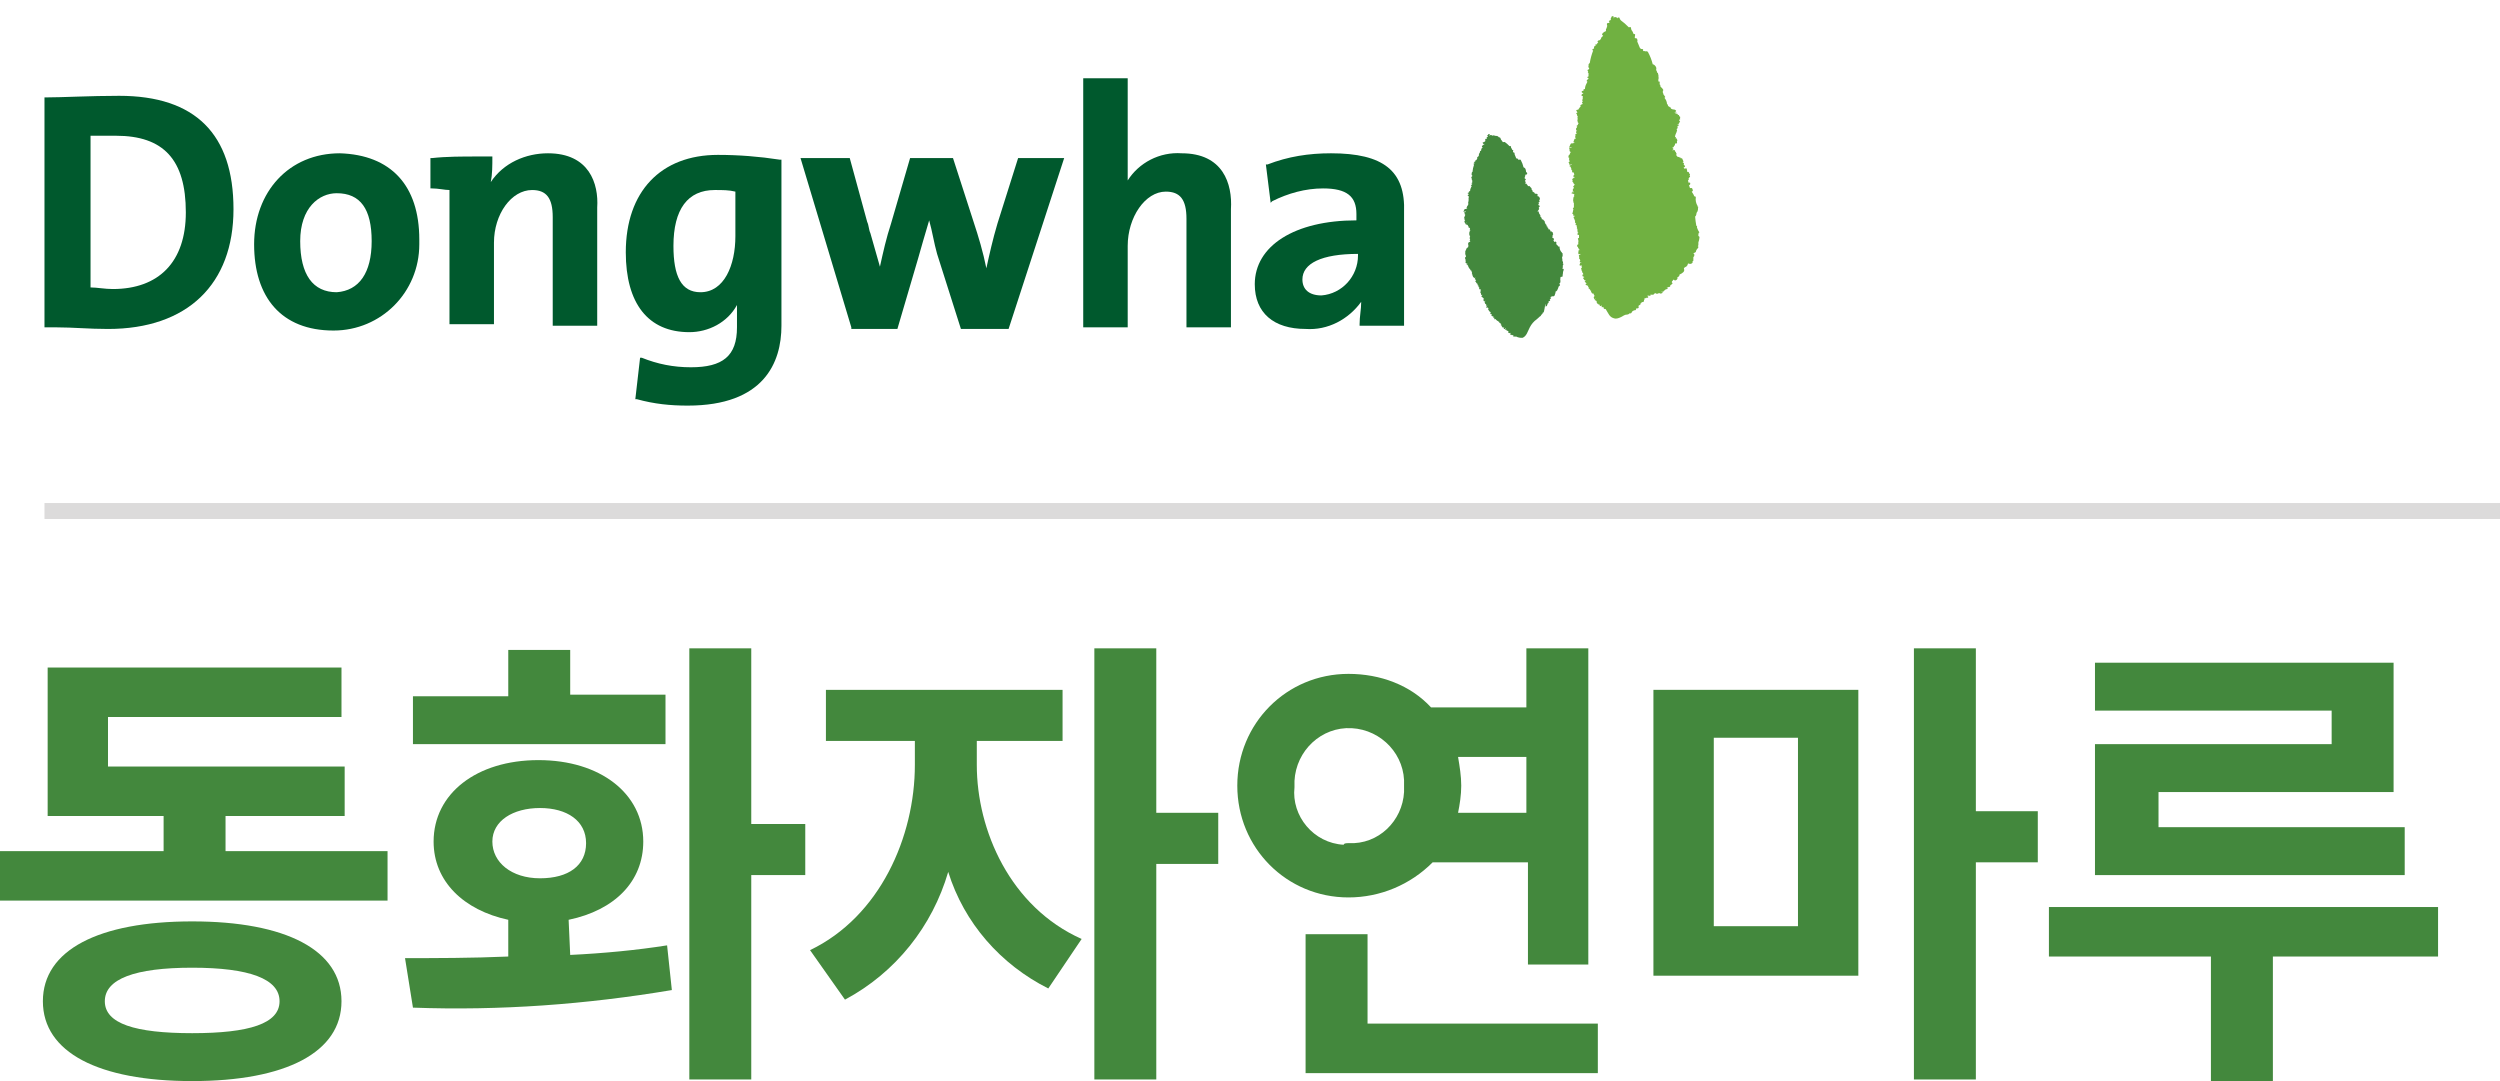 <svg width="111" height="48" viewBox="0 0 111 48" fill="none" xmlns="http://www.w3.org/2000/svg">
<g clip-path="url(#clip0_384_476)">
<path d="M5.289 4.254C4.02 4.254 2.75 4.325 2.045 4.325H1.975V14.535H2.045H2.539C3.244 14.535 3.949 14.606 4.795 14.606C8.321 14.606 10.367 12.62 10.367 9.288C10.367 5.956 8.674 4.254 5.289 4.254ZM4.02 6.027C4.302 6.027 4.725 6.027 5.148 6.027C7.264 6.027 8.251 7.09 8.251 9.43C8.251 11.628 7.052 12.833 5.007 12.833C4.654 12.833 4.302 12.762 4.02 12.762V6.027Z" fill="#00592D"/>
<path d="M15.091 6.806C12.835 6.806 11.283 8.508 11.283 10.848C11.283 13.188 12.482 14.676 14.809 14.676C16.925 14.676 18.617 12.975 18.617 10.848C18.617 10.777 18.617 10.706 18.617 10.635C18.617 8.224 17.348 6.877 15.091 6.806ZM14.95 12.975C13.893 12.975 13.329 12.195 13.329 10.706C13.329 9.217 14.175 8.579 14.95 8.579C16.008 8.579 16.502 9.288 16.502 10.706C16.502 12.124 15.938 12.904 14.95 12.975Z" fill="#00592D"/>
<path d="M31.875 6.877C29.337 6.877 27.785 8.508 27.785 11.202C27.785 13.471 28.773 14.748 30.606 14.748C31.452 14.748 32.299 14.322 32.722 13.542C32.722 13.826 32.722 14.109 32.722 14.393V14.535C32.722 15.811 32.087 16.307 30.677 16.307C29.901 16.307 29.196 16.166 28.491 15.882H28.42L28.208 17.725H28.279C29.055 17.938 29.76 18.009 30.536 18.009C33.921 18.009 34.696 16.095 34.696 14.464V7.09H34.626C33.709 6.948 32.792 6.877 31.875 6.877ZM31.1 12.975C30.253 12.975 29.901 12.266 29.901 10.919C29.901 9.288 30.536 8.437 31.734 8.437C32.087 8.437 32.369 8.437 32.651 8.508V10.493C32.651 11.77 32.158 12.975 31.1 12.975Z" fill="#00592D"/>
<path d="M44.287 9.926C44.076 10.635 43.935 11.273 43.794 11.912C43.653 11.202 43.441 10.493 43.229 9.855L42.313 7.019H40.408L39.562 9.926C39.351 10.564 39.21 11.202 39.069 11.841C38.928 11.344 38.786 10.848 38.645 10.352C38.575 10.21 38.575 9.997 38.504 9.855L37.729 7.019H35.543L37.799 14.535V14.606H39.844L40.761 11.486C40.902 10.99 41.043 10.493 41.255 9.784C41.396 10.281 41.466 10.777 41.607 11.273L42.665 14.606H44.781L47.249 7.019H45.204L44.287 9.926Z" fill="#00592D"/>
<path d="M52.468 6.806C51.48 6.736 50.563 7.232 50.07 8.012C50.07 7.586 50.07 7.161 50.07 6.736V3.474H48.095V14.535H50.07V10.919C50.07 9.643 50.846 8.508 51.762 8.508C52.397 8.508 52.679 8.863 52.679 9.713V14.535H54.654V9.288C54.724 8.154 54.301 6.806 52.468 6.806Z" fill="#00592D"/>
<path d="M59.097 6.806C58.109 6.806 57.193 6.948 56.276 7.303H56.205L56.417 9.004L56.487 8.933C57.193 8.579 57.968 8.366 58.744 8.366C59.802 8.366 60.225 8.721 60.225 9.501V9.784C57.475 9.784 55.712 10.919 55.712 12.62C55.712 13.896 56.558 14.605 57.968 14.605C58.956 14.676 59.872 14.18 60.437 13.4C60.437 13.755 60.366 14.038 60.366 14.393V14.464H62.34V9.43C62.411 7.586 61.424 6.806 59.097 6.806ZM58.673 13.117C58.109 13.117 57.827 12.833 57.827 12.408C57.827 11.699 58.673 11.273 60.295 11.273V11.344C60.295 12.266 59.59 13.046 58.673 13.117Z" fill="#00592D"/>
<path d="M24.33 6.806C23.342 6.806 22.355 7.232 21.791 8.083C21.861 7.728 21.861 7.374 21.861 6.948H21.227C20.522 6.948 19.816 6.948 19.182 7.019H19.111V8.366H19.182C19.464 8.366 19.746 8.437 19.957 8.437V14.393H21.932V10.777C21.932 9.501 22.708 8.437 23.625 8.437C24.259 8.437 24.541 8.792 24.541 9.642V14.464H26.516V9.217C26.586 8.154 26.163 6.806 24.33 6.806Z" fill="#00592D"/>
<path d="M111 22.334H1.975V23.043H111V22.334Z" fill="#DCDBDB"/>
<path d="M17.207 37.79V39.988H0V37.79H7.264V36.23H2.116V29.637H15.162V31.835H4.795V34.033H15.303V36.23H10.014V37.79H17.207ZM15.162 44.455C15.162 46.724 12.694 48 8.533 48C4.372 48 1.904 46.724 1.904 44.455C1.904 42.186 4.372 40.91 8.533 40.91C12.694 40.91 15.162 42.186 15.162 44.455ZM12.412 44.455C12.412 43.462 11.072 42.966 8.533 42.966C5.994 42.966 4.654 43.462 4.654 44.455C4.654 45.448 5.994 45.873 8.533 45.873C11.072 45.873 12.412 45.448 12.412 44.455Z" fill="#43883D"/>
<path d="M25.317 42.399C26.798 42.328 28.279 42.186 29.619 41.974L29.83 43.959C26.022 44.597 22.214 44.88 18.335 44.739L17.983 42.541C19.323 42.541 20.945 42.541 22.567 42.47V40.839C20.592 40.414 19.252 39.137 19.252 37.365C19.252 35.238 21.156 33.749 23.907 33.749C26.657 33.749 28.561 35.238 28.561 37.365C28.561 39.137 27.292 40.414 25.247 40.839L25.317 42.399ZM29.548 33.04H18.335V30.913H22.567V28.857H25.317V30.842H29.548V33.04ZM23.977 38.996C25.247 38.996 26.022 38.428 26.022 37.436C26.022 36.443 25.176 35.876 23.977 35.876C22.778 35.876 21.861 36.443 21.861 37.365C21.861 38.287 22.708 38.996 23.977 38.996ZM35.754 38.854H33.356V47.929H30.606V28.786H33.356V36.585H35.754V38.854Z" fill="#43883D"/>
<path d="M43.37 33.962C43.37 36.869 44.851 40.272 48.025 41.69L46.544 43.888C44.428 42.824 42.806 40.981 42.101 38.712C41.396 41.123 39.774 43.179 37.517 44.384L35.966 42.186C39.069 40.697 40.62 37.152 40.62 33.962V32.898H36.671V30.629H47.178V32.898H43.37V33.962ZM54.09 38.358H51.339V47.929H48.589V28.786H51.339V36.089H54.09V38.358Z" fill="#43883D"/>
<path d="M63.61 38.287C62.623 39.279 61.283 39.846 59.872 39.846C57.122 39.846 54.936 37.648 54.936 34.883C54.936 32.118 57.122 29.92 59.872 29.92C61.283 29.92 62.623 30.417 63.539 31.409H67.771V28.786H70.521V42.824H67.841V38.287H63.61ZM59.872 37.436C61.212 37.507 62.27 36.443 62.34 35.167C62.34 35.096 62.34 34.954 62.34 34.883C62.411 33.536 61.353 32.402 60.013 32.331C58.673 32.26 57.545 33.324 57.475 34.671C57.475 34.742 57.475 34.812 57.475 34.954C57.334 36.23 58.321 37.436 59.661 37.507C59.661 37.436 59.802 37.436 59.872 37.436ZM70.944 45.448V47.646H57.968V41.477H60.719V45.448H70.944ZM64.738 33.607C64.809 34.033 64.879 34.458 64.879 34.883C64.879 35.309 64.809 35.734 64.738 36.089H67.771V33.607H64.738Z" fill="#43883D"/>
<path d="M73.412 30.629H82.51V43.321H73.412V30.629ZM76.092 41.123H79.83V32.756H76.092V41.123ZM90.478 38.287H87.728V47.929H84.978V28.786H87.728V36.018H90.478V38.287Z" fill="#43883D"/>
<path d="M108.25 42.47H100.916V48H98.165V42.47H90.972V40.272H108.25V42.47ZM103.525 31.551H93.017V29.424H106.275V35.167H95.838V36.727H106.769V38.854H93.017V33.04H103.525V31.551Z" fill="#43883D"/>
<path d="M65.189 10.877V10.886C65.19 10.889 65.192 10.892 65.194 10.895C65.196 10.898 65.199 10.9 65.203 10.901C65.196 10.911 65.191 10.921 65.189 10.932C65.188 10.942 65.188 10.952 65.189 10.962H65.198C65.169 10.98 65.141 11 65.115 11.023C65.117 11.029 65.117 11.035 65.115 11.04C65.105 11.079 65.075 11.097 65.072 11.134V11.142C65.057 11.159 65.046 11.179 65.055 11.193C65.063 11.208 65.055 11.208 65.046 11.213C65.038 11.219 65.059 11.227 65.075 11.222C65.076 11.223 65.076 11.225 65.076 11.226C65.076 11.227 65.076 11.229 65.075 11.23C65.059 11.239 65.045 11.253 65.055 11.263C65.055 11.276 65.058 11.289 65.064 11.301C65.064 11.314 65.068 11.326 65.076 11.335C65.078 11.344 65.081 11.351 65.086 11.358C65.084 11.361 65.083 11.365 65.083 11.369C65.083 11.373 65.084 11.377 65.086 11.381V11.395C65.088 11.401 65.088 11.407 65.086 11.413C65.082 11.412 65.078 11.412 65.074 11.413C65.055 11.422 65.049 11.425 65.045 11.446C65.044 11.448 65.044 11.45 65.044 11.453C65.045 11.455 65.045 11.457 65.046 11.459C65.047 11.461 65.049 11.463 65.05 11.464C65.052 11.465 65.054 11.466 65.056 11.467V11.477C65.052 11.486 65.048 11.496 65.045 11.505H65.066L65.074 11.515C65.074 11.515 65.074 11.528 65.074 11.531C65.064 11.531 65.061 11.544 65.064 11.549C65.07 11.562 65.076 11.576 65.081 11.589C65.083 11.592 65.087 11.593 65.09 11.593C65.094 11.593 65.097 11.592 65.1 11.589C65.089 11.593 65.081 11.601 65.075 11.612C65.06 11.622 65.053 11.636 65.063 11.647C65.072 11.659 65.086 11.663 65.085 11.678C65.083 11.694 65.129 11.703 65.144 11.678C65.145 11.685 65.147 11.691 65.15 11.697C65.126 11.697 65.088 11.745 65.131 11.741C65.141 11.741 65.146 11.751 65.149 11.758H65.162L65.157 11.772C65.157 11.785 65.171 11.789 65.182 11.785C65.183 11.79 65.183 11.794 65.182 11.799V11.808C65.182 11.808 65.182 11.82 65.182 11.825C65.182 11.829 65.198 11.825 65.201 11.846C65.203 11.85 65.206 11.852 65.209 11.854C65.213 11.856 65.217 11.857 65.22 11.856C65.211 11.856 65.203 11.871 65.207 11.874C65.216 11.882 65.223 11.892 65.226 11.904L65.278 11.962C65.277 11.964 65.277 11.965 65.277 11.967C65.277 11.969 65.277 11.97 65.278 11.972C65.278 11.972 65.278 11.981 65.29 11.981C65.288 11.984 65.287 11.988 65.287 11.991C65.287 11.995 65.288 11.999 65.29 12.002C65.29 12.013 65.308 12.013 65.319 12.002C65.331 12.044 65.347 12.086 65.364 12.127C65.359 12.13 65.355 12.135 65.353 12.141C65.351 12.147 65.35 12.153 65.352 12.159V12.174C65.356 12.181 65.362 12.186 65.37 12.189C65.373 12.191 65.376 12.191 65.379 12.191C65.382 12.191 65.385 12.191 65.388 12.189C65.382 12.194 65.378 12.201 65.376 12.209C65.378 12.229 65.382 12.248 65.39 12.266H65.408C65.408 12.266 65.39 12.303 65.408 12.31H65.444C65.441 12.318 65.441 12.326 65.444 12.334C65.444 12.348 65.464 12.348 65.479 12.334L65.496 12.325L65.509 12.341C65.489 12.354 65.464 12.381 65.479 12.379H65.489C65.486 12.383 65.484 12.387 65.484 12.392C65.484 12.397 65.486 12.401 65.489 12.405C65.503 12.405 65.513 12.419 65.526 12.423C65.525 12.427 65.525 12.431 65.526 12.434C65.527 12.438 65.529 12.441 65.533 12.444C65.536 12.446 65.54 12.446 65.544 12.446C65.529 12.455 65.516 12.465 65.504 12.477V12.494C65.504 12.494 65.504 12.507 65.516 12.51C65.529 12.512 65.534 12.525 65.544 12.532C65.548 12.534 65.553 12.534 65.557 12.532C65.557 12.532 65.545 12.544 65.542 12.549C65.541 12.551 65.54 12.553 65.539 12.555C65.538 12.557 65.537 12.559 65.537 12.562C65.537 12.564 65.538 12.566 65.539 12.568C65.54 12.57 65.541 12.572 65.542 12.573C65.544 12.575 65.547 12.575 65.549 12.575C65.552 12.575 65.554 12.575 65.556 12.573C65.565 12.572 65.574 12.572 65.583 12.573H65.596C65.596 12.573 65.578 12.595 65.588 12.602C65.596 12.609 65.603 12.619 65.607 12.63C65.611 12.641 65.612 12.653 65.611 12.664C65.611 12.68 65.635 12.676 65.655 12.664C65.638 12.673 65.63 12.688 65.637 12.703C65.648 12.719 65.656 12.737 65.662 12.757C65.662 12.774 65.686 12.775 65.703 12.768C65.685 12.776 65.668 12.79 65.672 12.802L65.685 12.842C65.685 12.853 65.711 12.842 65.727 12.832C65.729 12.842 65.733 12.853 65.74 12.861C65.736 12.886 65.74 12.912 65.749 12.935C65.73 12.945 65.713 12.961 65.722 12.971C65.749 13.005 65.764 13.048 65.763 13.093C65.763 13.101 65.763 13.101 65.783 13.093H65.819C65.818 13.094 65.818 13.096 65.818 13.098C65.818 13.099 65.818 13.101 65.819 13.103C65.813 13.104 65.807 13.106 65.802 13.11C65.797 13.114 65.793 13.118 65.79 13.124C65.788 13.137 65.785 13.15 65.781 13.162C65.772 13.188 65.794 13.193 65.816 13.188C65.819 13.203 65.827 13.216 65.84 13.225H65.849C65.859 13.225 65.857 13.235 65.863 13.24C65.868 13.246 65.886 13.24 65.9 13.24C65.9 13.24 65.857 13.264 65.863 13.278C65.879 13.279 65.895 13.275 65.909 13.267C65.909 13.267 65.924 13.256 65.909 13.267C65.894 13.27 65.879 13.278 65.867 13.29V13.3C65.867 13.31 65.867 13.317 65.867 13.317C65.865 13.335 65.87 13.354 65.881 13.369C65.893 13.385 65.931 13.369 65.942 13.349C65.942 13.354 65.942 13.359 65.944 13.363C65.946 13.367 65.948 13.371 65.952 13.373C65.929 13.373 65.904 13.403 65.912 13.412C65.922 13.423 65.93 13.435 65.936 13.45C65.941 13.464 65.943 13.479 65.942 13.494C65.942 13.503 65.952 13.504 65.964 13.494C65.974 13.505 65.983 13.517 65.99 13.53H65.999C65.995 13.532 65.992 13.536 65.99 13.54C65.989 13.543 65.988 13.548 65.987 13.552C65.97 13.588 66.016 13.585 66.037 13.566C66.057 13.548 66.037 13.566 66.037 13.575C66.015 13.585 65.989 13.607 66.001 13.616C66.013 13.624 66.001 13.616 66.011 13.616C66.02 13.616 65.996 13.632 65.997 13.64V13.661C65.997 13.687 66.05 13.661 66.06 13.646C66.065 13.653 66.068 13.662 66.071 13.67C66.071 13.684 66.085 13.701 66.093 13.717C66.086 13.721 66.08 13.727 66.076 13.735C66.073 13.743 66.072 13.752 66.074 13.761C66.074 13.776 66.097 13.775 66.112 13.761C66.101 13.772 66.097 13.783 66.105 13.79C66.122 13.804 66.135 13.822 66.144 13.843H66.167C66.174 13.857 66.182 13.87 66.192 13.883C66.172 13.893 66.157 13.907 66.164 13.911C66.174 13.922 66.184 13.935 66.192 13.948C66.201 13.961 66.213 13.948 66.227 13.948L66.241 13.969C66.218 13.981 66.201 14.009 66.225 14.015C66.24 14.019 66.254 14.029 66.263 14.043C66.268 14.047 66.275 14.049 66.281 14.049C66.288 14.049 66.294 14.047 66.3 14.043L66.312 14.059C66.294 14.07 66.281 14.091 66.303 14.097C66.327 14.104 66.351 14.112 66.374 14.122C66.368 14.123 66.363 14.124 66.358 14.127C66.353 14.129 66.348 14.133 66.345 14.138C66.337 14.148 66.331 14.169 66.345 14.172H66.42C66.424 14.182 66.427 14.193 66.43 14.203C66.43 14.216 66.446 14.22 66.459 14.217C66.471 14.215 66.47 14.217 66.47 14.217C66.47 14.217 66.452 14.236 66.463 14.239C66.478 14.239 66.492 14.244 66.504 14.252C66.517 14.259 66.528 14.27 66.535 14.283H66.57C66.559 14.29 66.552 14.301 66.559 14.305L66.596 14.347C66.604 14.356 66.629 14.347 66.646 14.337C66.643 14.337 66.639 14.339 66.636 14.341C66.633 14.343 66.63 14.346 66.628 14.349C66.626 14.353 66.625 14.357 66.625 14.36C66.624 14.364 66.625 14.368 66.626 14.372C66.627 14.376 66.63 14.38 66.634 14.382C66.634 14.382 66.626 14.396 66.634 14.399C66.644 14.403 66.653 14.409 66.66 14.416C66.66 14.416 66.653 14.427 66.66 14.434C66.645 14.434 66.631 14.454 66.637 14.463C66.642 14.471 66.686 14.442 66.694 14.451C66.677 14.46 66.666 14.471 66.675 14.48C66.685 14.489 66.692 14.501 66.696 14.514C66.696 14.524 66.713 14.524 66.729 14.514C66.711 14.524 66.697 14.535 66.704 14.537C66.715 14.542 66.727 14.546 66.74 14.548C66.754 14.546 66.769 14.542 66.782 14.535H66.79C66.79 14.537 66.789 14.538 66.789 14.54C66.789 14.542 66.79 14.543 66.79 14.545C66.772 14.555 66.759 14.569 66.764 14.573C66.771 14.584 66.776 14.596 66.778 14.609C66.789 14.623 66.852 14.593 66.844 14.579H66.868L66.86 14.596C66.846 14.606 66.835 14.616 66.844 14.622C66.852 14.627 66.844 14.622 66.835 14.622C66.827 14.622 66.819 14.643 66.835 14.647C66.852 14.647 66.868 14.642 66.882 14.632C66.892 14.632 66.866 14.673 66.882 14.671H66.915C66.915 14.685 66.924 14.698 66.949 14.694C66.962 14.699 66.973 14.707 66.983 14.715C66.967 14.731 66.953 14.752 66.962 14.759C66.978 14.769 66.994 14.781 67.009 14.793C67.017 14.794 67.025 14.792 67.031 14.789C67.038 14.786 67.044 14.781 67.049 14.775L67.075 14.798C67.05 14.819 67.033 14.859 67.075 14.86C67.097 14.862 67.118 14.87 67.135 14.884C67.15 14.886 67.165 14.881 67.177 14.871L67.198 14.886C67.179 14.907 67.168 14.937 67.198 14.938C67.231 14.939 67.263 14.943 67.294 14.949L67.304 14.937C67.397 14.986 67.501 15.007 67.605 14.998C67.786 14.92 67.827 14.714 67.924 14.532C67.998 14.389 68.103 14.266 68.233 14.175C68.301 14.125 68.37 14.044 68.378 14.043C68.394 14.041 68.41 14.033 68.42 14.02C68.42 14.02 68.44 14 68.42 14.003C68.416 13.999 68.411 13.996 68.405 13.993C68.437 13.982 68.464 13.96 68.483 13.931C68.483 13.931 68.49 13.912 68.496 13.901C68.501 13.89 68.508 13.881 68.496 13.878C68.483 13.876 68.496 13.878 68.503 13.878C68.51 13.881 68.517 13.881 68.525 13.878C68.561 13.878 68.601 13.535 68.616 13.503C68.618 13.503 68.619 13.504 68.621 13.504C68.623 13.504 68.624 13.503 68.626 13.503C68.643 13.494 68.658 13.482 68.671 13.467C68.694 13.432 68.645 13.434 68.624 13.456V13.616L68.637 13.607L68.653 13.599C68.675 13.599 68.7 13.565 68.689 13.551C68.704 13.527 68.714 13.5 68.718 13.471C68.737 13.471 68.771 13.442 68.763 13.423C68.755 13.405 68.741 13.409 68.727 13.413C68.733 13.408 68.74 13.404 68.748 13.4C68.763 13.392 68.776 13.381 68.786 13.368C68.809 13.368 68.833 13.342 68.825 13.325C68.823 13.32 68.823 13.315 68.825 13.31C68.825 13.297 68.807 13.296 68.794 13.298L68.809 13.29C68.819 13.29 68.892 13.23 68.866 13.219C68.85 13.215 68.836 13.204 68.827 13.189H68.833C68.847 13.188 68.862 13.183 68.875 13.176C68.89 13.171 68.903 13.161 68.911 13.146L68.93 13.158C68.979 13.182 69.079 13.091 69.03 13.06C69.044 13.05 69.056 13.036 69.064 13.02C69.067 13.004 69.067 12.988 69.064 12.972C69.064 12.972 69.064 12.959 69.056 12.958C69.082 12.947 69.106 12.929 69.124 12.907C69.131 12.901 69.137 12.894 69.141 12.886C69.169 12.831 69.191 12.774 69.208 12.715C69.244 12.7 69.272 12.667 69.261 12.639C69.259 12.633 69.256 12.627 69.252 12.622C69.248 12.617 69.243 12.613 69.237 12.61V12.595C69.249 12.572 69.264 12.552 69.282 12.534C69.285 12.482 69.282 12.43 69.274 12.379C69.283 12.366 69.29 12.355 69.286 12.345C69.283 12.33 69.283 12.315 69.286 12.3C69.3 12.298 69.313 12.295 69.326 12.291C69.36 12.291 69.372 12.291 69.383 12.257C69.394 12.223 69.383 12.219 69.37 12.215C69.385 12.2 69.394 12.186 69.39 12.175L69.401 12.056C69.408 12.049 69.413 12.041 69.416 12.033C69.419 12.024 69.42 12.014 69.419 12.005C69.419 11.996 69.433 11.964 69.43 11.952C69.424 11.944 69.416 11.938 69.407 11.934C69.398 11.931 69.388 11.93 69.378 11.932C69.356 11.932 69.378 11.912 69.378 11.901C69.378 11.89 69.393 11.879 69.39 11.87C69.386 11.864 69.383 11.856 69.383 11.848C69.383 11.84 69.386 11.832 69.39 11.826C69.407 11.806 69.39 11.795 69.375 11.799C69.389 11.79 69.399 11.778 69.406 11.763C69.413 11.748 69.415 11.732 69.412 11.715C69.41 11.71 69.406 11.705 69.401 11.702C69.395 11.699 69.389 11.698 69.383 11.7C69.39 11.693 69.394 11.684 69.397 11.675C69.4 11.666 69.401 11.657 69.4 11.647C69.4 11.63 69.386 11.616 69.381 11.601C69.38 11.598 69.379 11.595 69.377 11.592C69.375 11.59 69.372 11.588 69.37 11.586C69.373 11.535 69.367 11.484 69.353 11.434C69.358 11.43 69.361 11.424 69.363 11.418V11.403C69.368 11.397 69.373 11.391 69.376 11.383C69.386 11.345 69.386 11.304 69.376 11.266C69.375 11.265 69.374 11.265 69.372 11.265C69.371 11.265 69.37 11.265 69.368 11.266L69.378 11.253C69.392 11.236 69.371 11.233 69.357 11.236C69.357 11.229 69.354 11.221 69.349 11.216C69.316 11.184 69.289 11.145 69.271 11.102C69.252 11.059 69.243 11.012 69.244 10.965C69.244 10.942 69.218 10.938 69.192 10.948C69.171 10.912 69.144 10.881 69.112 10.854L69.085 10.829C69.104 10.813 69.118 10.796 69.112 10.782C69.105 10.765 69.094 10.749 69.082 10.735C69.071 10.721 69.04 10.727 69.013 10.744L68.97 10.664C68.977 10.659 68.984 10.653 68.989 10.645C68.994 10.637 68.997 10.628 68.999 10.619H69.005L68.994 10.61V10.591C68.994 10.591 68.982 10.581 68.97 10.582C68.954 10.568 68.938 10.555 68.92 10.544C68.922 10.539 68.922 10.534 68.92 10.53V10.521C68.948 10.503 68.941 10.471 68.92 10.471C68.928 10.468 68.935 10.463 68.94 10.456C68.94 10.442 68.948 10.43 68.949 10.418C68.952 10.416 68.955 10.414 68.957 10.412C68.96 10.409 68.961 10.405 68.962 10.402V10.383H68.942C68.942 10.383 68.951 10.375 68.951 10.372V10.345V10.33L68.937 10.314C68.934 10.313 68.931 10.312 68.928 10.312C68.925 10.312 68.922 10.313 68.919 10.314C68.914 10.306 68.909 10.298 68.905 10.29C68.905 10.269 68.874 10.271 68.856 10.29C68.841 10.256 68.829 10.225 68.816 10.195C68.804 10.165 68.794 10.195 68.774 10.195L68.746 10.159H68.74C68.74 10.159 68.76 10.12 68.731 10.111L68.697 10.097C68.708 10.087 68.712 10.079 68.708 10.067C68.701 10.057 68.692 10.048 68.681 10.042H68.657C68.648 10.042 68.657 10.042 68.657 10.033C68.657 10.025 68.681 10.01 68.671 9.999C68.665 9.987 68.658 9.976 68.649 9.966V9.951C68.649 9.951 68.649 9.989 68.649 9.988C68.649 9.986 68.649 9.988 68.649 9.978L68.638 9.961C68.638 9.961 68.638 9.952 68.623 9.952C68.618 9.945 68.615 9.937 68.614 9.928C68.614 9.927 68.614 9.925 68.614 9.923C68.613 9.922 68.613 9.92 68.612 9.919C68.611 9.917 68.61 9.916 68.608 9.915C68.607 9.915 68.606 9.914 68.604 9.914V9.888C68.604 9.888 68.594 9.888 68.582 9.888C68.586 9.885 68.59 9.882 68.593 9.877C68.592 9.869 68.592 9.86 68.593 9.852H68.586C68.588 9.849 68.588 9.847 68.588 9.844C68.588 9.841 68.588 9.838 68.586 9.836C68.586 9.836 68.559 9.786 68.549 9.786C68.547 9.783 68.544 9.781 68.541 9.78C68.538 9.778 68.535 9.777 68.531 9.778C68.525 9.772 68.521 9.764 68.519 9.755C68.519 9.732 68.486 9.734 68.467 9.745C68.448 9.757 68.467 9.731 68.457 9.723C68.459 9.719 68.459 9.715 68.458 9.711C68.456 9.708 68.454 9.704 68.451 9.703C68.451 9.684 68.435 9.667 68.431 9.65C68.427 9.633 68.431 9.65 68.422 9.65C68.418 9.641 68.412 9.633 68.404 9.627H68.382V9.618C68.385 9.617 68.388 9.616 68.391 9.614C68.394 9.612 68.396 9.61 68.398 9.607C68.4 9.604 68.401 9.601 68.402 9.598C68.402 9.594 68.402 9.591 68.401 9.588C68.401 9.575 68.388 9.564 68.382 9.551C68.376 9.538 68.382 9.54 68.382 9.538C68.363 9.52 68.348 9.498 68.337 9.474C68.327 9.449 68.321 9.423 68.32 9.396C68.32 9.374 68.279 9.396 68.275 9.405C68.278 9.393 68.278 9.381 68.275 9.369C68.3 9.352 68.308 9.32 68.32 9.307C68.357 9.263 68.335 9.263 68.32 9.24C68.305 9.218 68.37 9.159 68.37 9.159C68.365 9.145 68.356 9.132 68.345 9.123C68.333 9.114 68.319 9.11 68.304 9.11C68.309 9.09 68.309 9.069 68.304 9.049H68.296C68.297 9.047 68.3 9.047 68.302 9.047C68.304 9.047 68.306 9.047 68.308 9.049C68.338 9.049 68.355 9.005 68.308 9.009H68.285C68.292 9.008 68.298 9.005 68.304 9.001C68.31 9.001 68.315 8.999 68.32 8.996C68.325 8.993 68.329 8.989 68.331 8.984C68.34 8.967 68.349 8.95 68.36 8.935H68.367C68.367 8.927 68.367 8.923 68.36 8.923C68.358 8.919 68.354 8.917 68.35 8.915C68.347 8.913 68.342 8.912 68.338 8.913C68.341 8.909 68.344 8.905 68.345 8.901C68.345 8.891 68.345 8.887 68.338 8.884C68.355 8.884 68.37 8.87 68.368 8.864C68.368 8.856 68.365 8.848 68.36 8.842C68.352 8.833 68.37 8.833 68.37 8.827V8.793C68.37 8.781 68.359 8.776 68.348 8.776V8.745H68.316C68.316 8.738 68.316 8.73 68.316 8.723C68.316 8.703 68.275 8.704 68.246 8.723C68.261 8.716 68.274 8.707 68.285 8.694C68.292 8.683 68.274 8.68 68.27 8.681C68.258 8.682 68.247 8.686 68.238 8.693H68.229C68.234 8.693 68.24 8.691 68.245 8.688C68.25 8.684 68.253 8.679 68.255 8.673V8.664C68.255 8.664 68.286 8.642 68.272 8.63C68.264 8.621 68.254 8.614 68.244 8.608C68.24 8.606 68.235 8.604 68.231 8.604C68.226 8.604 68.222 8.606 68.218 8.608C68.218 8.599 68.201 8.598 68.192 8.608C68.18 8.601 68.168 8.596 68.156 8.592H68.133C68.144 8.582 68.15 8.566 68.133 8.558C68.12 8.551 68.106 8.545 68.092 8.54H68.1C68.111 8.525 68.082 8.528 68.075 8.525C68.068 8.523 68.075 8.515 68.066 8.511L68.037 8.496C68.029 8.496 68.048 8.462 68.037 8.445C68.033 8.439 68.028 8.435 68.022 8.432H68C68 8.432 68.016 8.402 68.011 8.386C68.005 8.371 68 8.386 67.996 8.374C67.992 8.361 67.996 8.359 67.996 8.352C67.996 8.345 67.989 8.352 67.985 8.352C67.981 8.352 67.985 8.332 67.978 8.33H67.968C67.957 8.313 67.943 8.297 67.929 8.283H67.92V8.271C67.916 8.265 67.91 8.26 67.903 8.257C67.895 8.255 67.888 8.255 67.881 8.259H67.874C67.866 8.262 67.859 8.267 67.853 8.273C67.83 8.231 67.801 8.192 67.768 8.157C67.752 8.14 67.733 8.144 67.712 8.157V8.141C67.734 8.127 67.749 8.103 67.738 8.084C67.732 8.076 67.728 8.067 67.726 8.057L67.716 8.047C67.715 8.04 67.711 8.033 67.705 8.028C67.73 8.008 67.752 7.982 67.741 7.951C67.73 7.92 67.722 7.941 67.705 7.951C67.704 7.926 67.701 7.901 67.696 7.877C67.702 7.868 67.707 7.856 67.708 7.845C67.717 7.832 67.721 7.817 67.722 7.802C67.722 7.788 67.722 7.759 67.735 7.754C67.749 7.748 67.757 7.754 67.768 7.754C67.781 7.749 67.792 7.741 67.801 7.731V7.714C67.804 7.71 67.806 7.706 67.807 7.702C67.808 7.698 67.808 7.693 67.808 7.688C67.807 7.684 67.805 7.68 67.803 7.676C67.801 7.672 67.798 7.668 67.794 7.666C67.781 7.656 67.768 7.645 67.756 7.633C67.755 7.632 67.755 7.63 67.755 7.628C67.755 7.627 67.755 7.625 67.756 7.623V7.601C67.756 7.601 67.737 7.524 67.737 7.517C67.732 7.503 67.726 7.491 67.719 7.479C67.701 7.459 67.68 7.443 67.656 7.432H67.646C67.62 7.318 67.578 7.208 67.523 7.106C67.517 7.096 67.507 7.089 67.496 7.086C67.484 7.083 67.473 7.085 67.463 7.091C67.451 7.089 67.44 7.089 67.429 7.091C67.418 7.089 67.407 7.089 67.397 7.091C67.397 7.091 67.409 7.079 67.409 7.072C67.409 7.039 67.375 7.039 67.346 7.045L67.314 7.013C67.296 6.957 67.268 6.907 67.249 6.853C67.251 6.846 67.251 6.838 67.249 6.83C67.25 6.815 67.248 6.799 67.241 6.785C67.234 6.777 67.225 6.77 67.216 6.767C67.206 6.763 67.195 6.763 67.185 6.765C67.184 6.757 67.181 6.749 67.177 6.742C67.183 6.717 67.187 6.691 67.188 6.664C67.188 6.656 67.171 6.656 67.149 6.664C67.143 6.646 67.136 6.629 67.127 6.612C67.118 6.594 67.107 6.577 67.094 6.561C67.086 6.538 67.081 6.514 67.078 6.49C67.078 6.48 67.049 6.481 67.023 6.49C67.023 6.49 67.023 6.481 67.009 6.476C66.951 6.414 66.887 6.358 66.818 6.31C66.811 6.305 66.803 6.302 66.794 6.302C66.786 6.302 66.778 6.305 66.771 6.31C66.771 6.301 66.749 6.31 66.725 6.31C66.714 6.29 66.702 6.271 66.689 6.253C66.677 6.232 66.661 6.214 66.644 6.198C66.634 6.174 66.624 6.15 66.616 6.123C66.609 6.112 66.599 6.104 66.588 6.1C66.576 6.096 66.564 6.095 66.552 6.098C66.544 6.098 66.538 6.077 66.531 6.072C66.525 6.066 66.468 6.025 66.446 6.035C66.424 6.045 66.374 6.02 66.33 6.013C66.286 6.006 66.264 6.013 66.261 6.032H66.249C66.251 6.03 66.252 6.028 66.253 6.025C66.254 6.023 66.254 6.02 66.253 6.018C66.252 6.015 66.251 6.013 66.249 6.011C66.247 6.009 66.245 6.008 66.242 6.008C66.228 6.006 66.214 6.002 66.201 5.996C66.182 5.988 66.124 6.019 66.148 6.032H66.131C66.131 6.032 66.142 6.02 66.131 6.012C66.137 6.004 66.141 5.995 66.142 5.985C66.144 5.976 66.143 5.966 66.14 5.957C66.133 5.934 66.067 5.957 66.072 5.981L66.064 5.995C66.044 5.995 65.99 6.03 66.037 6.026H66.053C66.053 6.031 66.053 6.036 66.056 6.04C66.058 6.044 66.061 6.047 66.066 6.049L66.056 6.059C66.052 6.064 66.049 6.07 66.048 6.077C66.038 6.078 66.028 6.082 66.02 6.088C66.012 6.094 66.006 6.103 66.003 6.113C66.003 6.124 66.003 6.127 66.027 6.124C66.024 6.136 66.02 6.147 66.016 6.158C66.01 6.157 66.002 6.157 65.996 6.158C65.975 6.158 65.945 6.169 65.945 6.185V6.211C65.945 6.221 65.949 6.232 65.956 6.24C65.951 6.241 65.946 6.243 65.943 6.247C65.939 6.25 65.937 6.255 65.937 6.26C65.937 6.269 65.937 6.272 65.952 6.274C65.945 6.276 65.938 6.28 65.931 6.284C65.924 6.284 65.917 6.286 65.91 6.29C65.904 6.294 65.899 6.3 65.896 6.307C65.884 6.308 65.873 6.311 65.862 6.315L65.845 6.325C65.835 6.325 65.818 6.344 65.83 6.355C65.834 6.357 65.838 6.358 65.843 6.358C65.847 6.358 65.852 6.357 65.856 6.355V6.364C65.853 6.368 65.851 6.373 65.851 6.379C65.851 6.384 65.853 6.389 65.856 6.394H65.864C65.873 6.396 65.882 6.397 65.892 6.395C65.901 6.393 65.909 6.388 65.916 6.382C65.911 6.392 65.905 6.402 65.898 6.412C65.89 6.412 65.882 6.414 65.875 6.418C65.867 6.422 65.861 6.428 65.856 6.435C65.849 6.438 65.844 6.444 65.84 6.45H65.833C65.833 6.45 65.803 6.473 65.812 6.481C65.808 6.482 65.805 6.484 65.802 6.487C65.799 6.49 65.798 6.494 65.797 6.498C65.796 6.504 65.796 6.509 65.797 6.514C65.797 6.528 65.815 6.531 65.831 6.527L65.804 6.578C65.798 6.578 65.792 6.58 65.787 6.585C65.782 6.589 65.779 6.594 65.778 6.601C65.774 6.606 65.771 6.612 65.768 6.618V6.629C65.77 6.642 65.77 6.655 65.768 6.669C65.759 6.681 65.749 6.693 65.738 6.704H65.723C65.708 6.704 65.713 6.761 65.704 6.776C65.693 6.798 65.679 6.818 65.664 6.836C65.666 6.846 65.666 6.856 65.664 6.866C65.667 6.89 65.661 6.914 65.648 6.934C65.627 6.957 65.578 6.978 65.581 7.019C65.568 7.029 65.59 7.033 65.6 7.033C65.58 7.058 65.561 7.083 65.544 7.11C65.528 7.112 65.512 7.118 65.499 7.127C65.497 7.127 65.495 7.128 65.494 7.129C65.492 7.13 65.492 7.132 65.492 7.134C65.492 7.136 65.492 7.138 65.494 7.139C65.495 7.14 65.497 7.141 65.499 7.141H65.519C65.515 7.147 65.512 7.153 65.509 7.159C65.5 7.161 65.491 7.165 65.483 7.171C65.463 7.181 65.452 7.201 65.467 7.209C65.467 7.209 65.431 7.23 65.451 7.22C65.47 7.21 65.42 7.235 65.431 7.24C65.442 7.246 65.464 7.24 65.475 7.24C65.486 7.24 65.475 7.24 65.475 7.252C65.453 7.252 65.426 7.264 65.426 7.281V7.29C65.426 7.303 65.437 7.308 65.449 7.31C65.411 7.414 65.387 7.522 65.379 7.633C65.371 7.635 65.363 7.64 65.357 7.647C65.349 7.659 65.344 7.673 65.341 7.687C65.341 7.698 65.341 7.706 65.35 7.707C65.347 7.709 65.345 7.712 65.343 7.715C65.342 7.718 65.341 7.722 65.341 7.725V7.767C65.341 7.779 65.35 7.784 65.363 7.784C65.375 7.784 65.363 7.816 65.363 7.832C65.363 7.847 65.323 7.846 65.323 7.86C65.323 7.877 65.348 7.955 65.359 7.954C65.355 7.956 65.351 7.959 65.348 7.963C65.346 7.967 65.344 7.972 65.344 7.976V7.985C65.344 7.998 65.357 8.002 65.368 8.003V8.033C65.371 8.058 65.371 8.083 65.368 8.108C65.352 8.108 65.335 8.124 65.337 8.135V8.151H65.366C65.364 8.161 65.364 8.172 65.366 8.182C65.359 8.184 65.353 8.188 65.349 8.193C65.344 8.197 65.339 8.201 65.335 8.206C65.327 8.206 65.319 8.219 65.319 8.227V8.246C65.319 8.256 65.333 8.26 65.345 8.259C65.337 8.28 65.327 8.3 65.316 8.32C65.287 8.369 65.272 8.426 65.271 8.484C65.257 8.485 65.242 8.489 65.23 8.497C65.223 8.507 65.216 8.513 65.216 8.525C65.217 8.528 65.217 8.53 65.219 8.532C65.22 8.534 65.222 8.536 65.223 8.538C65.225 8.539 65.228 8.54 65.23 8.541C65.232 8.541 65.234 8.541 65.237 8.541C65.235 8.541 65.233 8.542 65.231 8.543C65.23 8.544 65.229 8.546 65.229 8.548C65.229 8.548 65.164 8.548 65.167 8.572C65.167 8.576 65.167 8.58 65.168 8.584C65.169 8.588 65.171 8.591 65.173 8.594C65.176 8.597 65.179 8.6 65.182 8.601C65.186 8.603 65.189 8.604 65.193 8.605C65.202 8.608 65.212 8.608 65.22 8.605V8.626C65.22 8.626 65.178 8.642 65.178 8.653C65.176 8.654 65.174 8.656 65.172 8.658C65.171 8.661 65.17 8.663 65.17 8.666C65.168 8.677 65.168 8.689 65.17 8.7H65.203C65.208 8.706 65.212 8.712 65.215 8.72C65.212 8.722 65.21 8.725 65.209 8.728C65.207 8.731 65.207 8.735 65.207 8.738C65.207 8.744 65.208 8.749 65.21 8.754C65.213 8.759 65.217 8.762 65.222 8.765C65.217 8.767 65.213 8.769 65.21 8.773C65.207 8.777 65.206 8.782 65.205 8.786C65.204 8.806 65.204 8.825 65.205 8.845C65.205 8.847 65.205 8.849 65.206 8.852C65.207 8.854 65.208 8.856 65.21 8.858C65.211 8.86 65.213 8.861 65.215 8.862C65.217 8.864 65.219 8.864 65.222 8.864C65.215 8.864 65.208 8.867 65.202 8.871C65.197 8.876 65.193 8.883 65.192 8.89V8.905H65.216C65.229 8.905 65.216 8.914 65.216 8.918C65.212 8.925 65.207 8.932 65.201 8.938C65.195 8.947 65.191 8.956 65.188 8.966C65.186 8.977 65.186 8.987 65.188 8.998C65.193 9.028 65.193 9.058 65.188 9.088C65.188 9.117 65.153 9.13 65.148 9.144C65.141 9.174 65.13 9.202 65.115 9.229C65.108 9.24 65.14 9.236 65.142 9.236C65.144 9.241 65.144 9.246 65.142 9.25C65.13 9.251 65.119 9.256 65.109 9.263L65.094 9.277C65.094 9.277 65.034 9.277 65.026 9.291C65.011 9.325 64.995 9.357 64.977 9.389C64.964 9.412 65.03 9.401 65.041 9.389H65.089C65.081 9.397 65.075 9.407 65.071 9.418C65.053 9.406 64.994 9.432 65.012 9.449C65.019 9.455 65.025 9.461 65.03 9.469C65.03 9.501 65.03 9.527 65.057 9.538H65.072C65.072 9.538 65.049 9.554 65.049 9.561C65.047 9.575 65.042 9.588 65.034 9.599V9.608C65.034 9.608 65.026 9.616 65.027 9.619C65.029 9.622 65.012 9.644 65.013 9.644C65.014 9.652 65.014 9.659 65.013 9.666C65.008 9.677 65.002 9.687 64.994 9.697C64.999 9.7 65.004 9.702 65.009 9.702C65.014 9.702 65.019 9.7 65.023 9.697C65.024 9.699 65.025 9.7 65.026 9.701C65.028 9.703 65.03 9.704 65.031 9.704C65.031 9.704 65.044 9.721 65.031 9.725C65.029 9.726 65.028 9.726 65.026 9.727C65.025 9.728 65.024 9.73 65.023 9.732C65.022 9.733 65.021 9.735 65.021 9.737C65.021 9.739 65.021 9.741 65.022 9.742C65.03 9.761 65.037 9.78 65.041 9.801H65.059C65.049 9.804 65.04 9.81 65.034 9.819C65.019 9.827 65.005 9.839 65.019 9.852C65.033 9.864 65.041 9.869 65.037 9.883C65.026 9.92 65.093 9.911 65.101 9.883L65.111 9.897C65.112 9.901 65.112 9.905 65.111 9.908H65.093C65.064 9.908 65.022 9.947 65.068 9.949C65.076 9.949 65.083 9.962 65.086 9.966C65.089 9.971 65.086 9.966 65.097 9.966C65.119 9.972 65.141 9.979 65.163 9.988C65.171 9.995 65.177 10.005 65.178 10.016C65.17 10.016 65.17 10.027 65.178 10.032C65.183 10.034 65.188 10.038 65.192 10.042C65.196 10.047 65.199 10.053 65.2 10.059C65.2 10.074 65.208 10.067 65.219 10.069C65.208 10.069 65.197 10.08 65.201 10.084C65.211 10.092 65.217 10.102 65.22 10.114C65.22 10.123 65.242 10.114 65.259 10.114C65.26 10.136 65.266 10.157 65.275 10.176H65.271C65.271 10.176 65.257 10.188 65.257 10.193C65.26 10.202 65.26 10.211 65.257 10.219C65.246 10.232 65.267 10.235 65.275 10.233H65.285C65.283 10.238 65.283 10.244 65.285 10.249C65.279 10.249 65.273 10.251 65.269 10.255C65.265 10.259 65.262 10.264 65.261 10.27H65.256C65.233 10.287 65.23 10.412 65.242 10.437C65.246 10.441 65.251 10.444 65.256 10.445C65.261 10.447 65.266 10.447 65.271 10.446C65.252 10.454 65.238 10.466 65.248 10.474C65.257 10.48 65.264 10.487 65.271 10.495C65.271 10.5 65.271 10.504 65.271 10.508V10.524C65.263 10.524 65.252 10.541 65.255 10.549C65.256 10.567 65.256 10.585 65.255 10.602H65.271V10.637C65.271 10.637 65.26 10.649 65.261 10.656V10.667C65.253 10.683 65.246 10.695 65.261 10.698C65.269 10.697 65.277 10.697 65.285 10.698C65.284 10.7 65.284 10.702 65.284 10.703C65.284 10.705 65.284 10.707 65.285 10.708C65.278 10.711 65.272 10.715 65.268 10.721H65.271C65.267 10.725 65.264 10.729 65.261 10.734C65.26 10.738 65.258 10.742 65.255 10.745C65.25 10.744 65.245 10.744 65.241 10.745C65.228 10.748 65.215 10.756 65.205 10.765C65.195 10.775 65.188 10.788 65.185 10.802" fill="#43883D"/>
<path d="M75.457 10.544C75.459 10.529 75.454 10.514 75.445 10.502C75.436 10.491 75.422 10.483 75.408 10.481C75.406 10.434 75.41 10.386 75.422 10.34C75.442 10.331 75.455 10.32 75.452 10.316C75.42 10.272 75.394 10.224 75.374 10.174C75.363 10.147 75.329 10.079 75.349 10.047C75.37 10.016 75.34 10.032 75.318 10.032C75.293 9.894 75.274 9.755 75.263 9.615C75.277 9.607 75.288 9.596 75.296 9.582C75.308 9.554 75.314 9.521 75.326 9.491C75.327 9.487 75.327 9.482 75.325 9.478C75.323 9.474 75.319 9.47 75.315 9.469C75.326 9.464 75.334 9.454 75.338 9.443V9.423C75.349 9.417 75.357 9.409 75.364 9.399C75.387 9.348 75.397 9.292 75.393 9.236C75.393 9.233 75.392 9.231 75.391 9.229C75.389 9.227 75.387 9.225 75.385 9.225L75.398 9.209C75.423 9.189 75.398 9.179 75.375 9.178C75.378 9.168 75.378 9.158 75.375 9.148C75.303 9.034 75.274 8.897 75.293 8.762C75.293 8.728 75.266 8.717 75.229 8.718C75.207 8.662 75.178 8.608 75.144 8.558C75.132 8.544 75.121 8.529 75.111 8.513C75.144 8.498 75.166 8.48 75.162 8.457C75.157 8.426 75.148 8.396 75.134 8.368C75.12 8.342 75.078 8.342 75.035 8.352C75.018 8.31 75.004 8.266 74.992 8.226C75.023 8.212 75.045 8.192 75.045 8.169V8.127C75.045 8.104 75.007 8.101 74.966 8.107C74.963 8.074 74.959 8.042 74.951 8.011C74.952 8.006 74.952 8.002 74.951 7.998C74.997 7.981 74.993 7.933 74.964 7.925C74.974 7.921 74.983 7.915 74.99 7.907C74.997 7.891 75.007 7.875 75.018 7.862C75.023 7.861 75.028 7.858 75.031 7.854C75.035 7.85 75.037 7.844 75.038 7.839V7.815H75.008C75.008 7.815 75.02 7.806 75.022 7.801C75.023 7.795 75.03 7.777 75.033 7.764C75.035 7.751 75.033 7.764 75.025 7.764C75.028 7.762 75.032 7.758 75.034 7.754C75.036 7.75 75.036 7.746 75.035 7.741C75.035 7.733 75.025 7.724 75.022 7.717C75.019 7.713 75.016 7.709 75.012 7.707C75.008 7.705 75.003 7.704 74.999 7.704C74.993 7.692 74.989 7.678 74.988 7.664C74.988 7.632 74.948 7.626 74.918 7.639C74.907 7.586 74.897 7.535 74.89 7.489C74.89 7.47 74.834 7.473 74.788 7.489C74.777 7.472 74.764 7.456 74.752 7.44C74.805 7.419 74.847 7.377 74.797 7.347C74.779 7.336 74.761 7.323 74.744 7.31C74.748 7.309 74.752 7.308 74.756 7.306C74.76 7.304 74.763 7.301 74.766 7.297C74.769 7.293 74.77 7.289 74.772 7.285C74.773 7.281 74.773 7.276 74.772 7.272C74.768 7.254 74.758 7.238 74.744 7.226C74.734 7.219 74.722 7.216 74.711 7.218C74.712 7.216 74.713 7.213 74.713 7.211C74.713 7.208 74.712 7.206 74.711 7.204C74.733 7.204 74.749 7.179 74.742 7.16C74.736 7.14 74.71 7.087 74.694 7.049C74.679 7.011 74.655 7.025 74.63 7.035C74.63 7.025 74.62 7.016 74.618 7.005C74.615 6.994 74.586 6.981 74.553 6.984C74.55 6.978 74.546 6.972 74.541 6.968C74.526 6.965 74.51 6.965 74.494 6.968C74.475 6.946 74.454 6.925 74.433 6.906V6.864L74.423 6.852C74.44 6.843 74.451 6.83 74.44 6.822C74.421 6.804 74.41 6.779 74.408 6.752C74.408 6.744 74.397 6.74 74.383 6.74C74.37 6.74 74.383 6.733 74.383 6.727C74.378 6.707 74.369 6.688 74.357 6.67C74.34 6.649 74.283 6.663 74.27 6.687C74.266 6.676 74.263 6.664 74.261 6.652C74.272 6.65 74.281 6.646 74.29 6.642C74.303 6.633 74.318 6.609 74.29 6.601C74.284 6.596 74.278 6.59 74.274 6.582C74.269 6.578 74.264 6.575 74.259 6.572V6.548C74.283 6.548 74.318 6.533 74.319 6.513V6.487C74.328 6.484 74.336 6.479 74.342 6.472C74.35 6.465 74.357 6.456 74.362 6.446C74.367 6.436 74.369 6.426 74.37 6.415V6.392C74.37 6.391 74.371 6.389 74.371 6.387C74.371 6.386 74.37 6.384 74.37 6.382C74.381 6.374 74.37 6.362 74.37 6.36C74.386 6.392 74.46 6.374 74.46 6.341V6.289C74.46 6.285 74.459 6.281 74.457 6.278C74.456 6.275 74.453 6.272 74.451 6.27C74.47 6.262 74.483 6.243 74.47 6.223L74.449 6.202C74.467 6.194 74.478 6.181 74.462 6.174C74.454 6.168 74.448 6.161 74.444 6.152C74.434 6.143 74.416 6.144 74.397 6.152H74.386C74.4 6.145 74.412 6.138 74.412 6.127V6.099C74.412 6.086 74.39 6.084 74.37 6.09C74.37 5.962 74.441 5.914 74.463 5.779C74.463 5.769 74.46 5.759 74.454 5.751C74.448 5.742 74.44 5.737 74.43 5.734C74.494 5.717 74.494 5.667 74.481 5.604C74.48 5.601 74.479 5.599 74.478 5.597C74.476 5.596 74.473 5.595 74.471 5.595C74.474 5.592 74.478 5.591 74.481 5.591C74.485 5.591 74.489 5.592 74.492 5.595C74.541 5.595 74.564 5.523 74.501 5.527C74.488 5.524 74.474 5.524 74.46 5.527C74.471 5.524 74.482 5.519 74.492 5.513C74.501 5.513 74.511 5.511 74.52 5.507C74.528 5.502 74.536 5.496 74.541 5.487C74.552 5.458 74.567 5.431 74.585 5.406H74.596C74.596 5.406 74.596 5.387 74.583 5.385V5.375C74.583 5.362 74.57 5.357 74.548 5.357C74.548 5.357 74.557 5.347 74.557 5.34C74.56 5.336 74.562 5.332 74.562 5.327C74.562 5.322 74.56 5.318 74.557 5.314C74.583 5.307 74.608 5.293 74.605 5.286C74.598 5.274 74.591 5.261 74.586 5.248C74.59 5.245 74.594 5.241 74.596 5.237C74.599 5.232 74.6 5.227 74.6 5.222V5.198C74.6 5.174 74.582 5.165 74.561 5.165C74.541 5.165 74.553 5.13 74.551 5.111C74.548 5.093 74.525 5.104 74.499 5.111C74.497 5.098 74.493 5.085 74.489 5.073C74.489 5.039 74.42 5.039 74.371 5.059V5.049C74.395 5.042 74.416 5.029 74.434 5.012C74.452 4.996 74.42 4.991 74.412 4.991C74.395 4.991 74.378 4.997 74.364 5.008C74.359 5.006 74.353 5.006 74.348 5.008H74.337C74.357 5.001 74.378 4.992 74.378 4.977C74.378 4.961 74.378 4.968 74.388 4.962C74.414 4.954 74.436 4.928 74.414 4.909C74.392 4.889 74.381 4.884 74.366 4.87C74.36 4.866 74.352 4.864 74.345 4.864C74.338 4.864 74.331 4.866 74.325 4.87C74.325 4.857 74.296 4.855 74.277 4.86C74.258 4.847 74.238 4.838 74.216 4.832H74.175C74.196 4.815 74.204 4.789 74.175 4.777C74.152 4.767 74.129 4.755 74.108 4.741H74.12C74.12 4.741 74.107 4.72 74.097 4.72H74.071C74.061 4.683 74.047 4.648 74.027 4.615H74.016C74.009 4.514 73.968 4.418 73.901 4.344C73.927 4.328 73.945 4.311 73.933 4.299C73.908 4.268 73.885 4.234 73.866 4.199C73.861 4.194 73.856 4.189 73.849 4.187C73.852 4.182 73.853 4.176 73.853 4.17C73.853 4.165 73.852 4.159 73.849 4.154C73.84 4.126 73.83 4.099 73.819 4.073C73.837 4.062 73.848 4.046 73.83 4.032C73.845 4.021 73.859 4.006 73.848 3.987C73.819 3.933 73.778 3.887 73.729 3.853C73.722 3.832 73.718 3.809 73.718 3.787C73.718 3.775 73.714 3.764 73.707 3.755C73.7 3.746 73.69 3.739 73.679 3.737V3.726L73.692 3.714C73.698 3.682 73.693 3.649 73.678 3.621C73.678 3.609 73.653 3.609 73.631 3.621V3.524C73.634 3.501 73.64 3.478 73.651 3.457C73.651 3.448 73.64 3.445 73.629 3.445C73.633 3.442 73.637 3.438 73.639 3.432C73.641 3.427 73.641 3.422 73.64 3.416C73.634 3.4 73.631 3.384 73.63 3.367C73.634 3.357 73.638 3.347 73.64 3.337C73.64 3.331 73.639 3.326 73.636 3.321C73.633 3.317 73.628 3.314 73.623 3.313C73.622 3.293 73.619 3.274 73.615 3.255C73.615 3.24 73.6 3.235 73.585 3.235C73.578 3.205 73.568 3.176 73.556 3.148C73.538 3.113 73.526 3.123 73.535 3.087C73.544 3.058 73.544 3.026 73.535 2.997C73.523 2.964 73.505 2.935 73.481 2.911C73.458 2.886 73.43 2.867 73.398 2.855H73.382C73.334 2.663 73.262 2.478 73.167 2.306C73.155 2.292 73.139 2.282 73.122 2.278C73.105 2.273 73.086 2.275 73.07 2.282C73.052 2.273 73.032 2.269 73.012 2.267C72.996 2.265 72.98 2.265 72.964 2.267L72.942 2.255C72.953 2.246 72.962 2.236 72.96 2.226C72.96 2.171 72.905 2.168 72.859 2.178C72.84 2.158 72.822 2.137 72.805 2.114C72.774 2.022 72.729 1.937 72.694 1.845C72.701 1.834 72.704 1.821 72.704 1.808C72.704 1.781 72.692 1.757 72.69 1.731C72.689 1.706 72.627 1.69 72.594 1.696C72.592 1.682 72.588 1.669 72.582 1.656C72.593 1.614 72.599 1.57 72.599 1.526C72.599 1.513 72.57 1.51 72.534 1.514C72.523 1.481 72.509 1.449 72.493 1.418C72.478 1.387 72.46 1.358 72.437 1.333C72.425 1.294 72.415 1.254 72.407 1.214C72.407 1.195 72.362 1.197 72.318 1.214C72.318 1.205 72.303 1.199 72.294 1.189C72.194 1.085 72.085 0.991 71.968 0.906L71.926 0.85L71.905 0.794C71.894 0.758 71.819 0.778 71.814 0.811H71.797C71.799 0.809 71.801 0.807 71.802 0.804C71.803 0.801 71.804 0.799 71.804 0.796C71.804 0.793 71.803 0.79 71.802 0.788C71.801 0.785 71.799 0.783 71.797 0.781C71.794 0.78 71.79 0.78 71.786 0.781C71.768 0.777 71.75 0.769 71.734 0.76C71.705 0.745 71.629 0.784 71.659 0.805H71.635C71.64 0.802 71.644 0.798 71.646 0.793C71.648 0.788 71.649 0.782 71.648 0.777L71.641 0.734C71.631 0.697 71.54 0.721 71.549 0.76L71.535 0.787C71.535 0.787 71.505 0.818 71.519 0.828C71.519 0.832 71.52 0.837 71.522 0.841C71.524 0.845 71.528 0.848 71.531 0.85C71.531 0.85 71.518 0.859 71.518 0.866C71.512 0.873 71.508 0.881 71.505 0.89C71.505 0.893 71.504 0.895 71.502 0.897C71.501 0.899 71.498 0.901 71.496 0.902C71.482 0.902 71.468 0.907 71.457 0.915C71.445 0.924 71.436 0.936 71.431 0.95C71.431 0.967 71.444 0.971 71.466 0.97C71.459 0.984 71.455 1.002 71.447 1.019H71.42C71.393 1.019 71.348 1.029 71.348 1.053V1.106C71.348 1.119 71.359 1.127 71.374 1.13C71.367 1.13 71.361 1.133 71.356 1.138C71.352 1.142 71.349 1.149 71.348 1.155V1.164C71.348 1.18 71.356 1.185 71.368 1.189C71.358 1.19 71.348 1.194 71.341 1.202C71.341 1.229 71.341 1.259 71.322 1.266C71.312 1.275 71.305 1.286 71.302 1.3C71.3 1.313 71.302 1.327 71.308 1.338V1.35C71.308 1.364 71.292 1.378 71.283 1.394C71.275 1.409 71.226 1.406 71.222 1.422C71.211 1.426 71.203 1.434 71.197 1.445L71.188 1.453C71.164 1.453 71.145 1.482 71.156 1.492C71.145 1.5 71.135 1.507 71.135 1.519V1.543C71.135 1.564 71.157 1.57 71.181 1.567C71.167 1.591 71.151 1.614 71.138 1.636C71.13 1.638 71.123 1.642 71.116 1.648C71.109 1.653 71.104 1.66 71.1 1.667L71.088 1.692V1.71C71.081 1.72 71.075 1.73 71.07 1.74L71.025 1.787H71.014C70.991 1.786 70.969 1.795 70.952 1.811L70.931 1.843C70.916 1.859 70.945 1.866 70.956 1.866H70.966C70.936 1.9 70.908 1.936 70.883 1.974C70.861 1.974 70.839 1.98 70.82 1.992C70.805 2.001 70.807 2.011 70.82 2.011H70.857L70.841 2.038C70.828 2.039 70.816 2.043 70.805 2.05C70.777 2.06 70.763 2.092 70.779 2.107C70.775 2.112 70.773 2.118 70.773 2.125C70.773 2.131 70.775 2.138 70.779 2.143L70.771 2.161C70.744 2.161 70.704 2.171 70.704 2.198V2.211C70.704 2.215 70.705 2.219 70.707 2.223C70.709 2.227 70.711 2.23 70.714 2.233C70.717 2.236 70.721 2.239 70.725 2.24C70.729 2.241 70.733 2.242 70.737 2.242C70.666 2.422 70.615 2.61 70.585 2.802C70.575 2.805 70.566 2.81 70.559 2.816C70.546 2.834 70.535 2.854 70.529 2.876C70.519 2.894 70.529 2.904 70.544 2.907C70.531 2.914 70.526 2.921 70.526 2.933V2.958C70.525 2.962 70.525 2.967 70.526 2.971C70.525 2.975 70.525 2.979 70.526 2.982C70.526 3.001 70.537 3.008 70.553 3.012C70.57 3.016 70.553 3.059 70.545 3.08C70.519 3.08 70.488 3.097 70.488 3.121V3.131C70.488 3.154 70.507 3.161 70.526 3.161C70.519 3.164 70.513 3.168 70.509 3.174C70.504 3.18 70.502 3.188 70.501 3.195V3.205C70.501 3.209 70.502 3.213 70.503 3.217C70.504 3.221 70.506 3.224 70.509 3.227C70.512 3.231 70.515 3.233 70.519 3.235C70.522 3.236 70.526 3.237 70.53 3.238V3.28C70.533 3.318 70.533 3.356 70.53 3.394C70.507 3.394 70.482 3.411 70.482 3.426V3.452C70.482 3.462 70.501 3.465 70.52 3.46C70.54 3.456 70.52 3.492 70.52 3.509C70.511 3.51 70.502 3.515 70.496 3.523C70.491 3.525 70.487 3.528 70.484 3.532C70.481 3.536 70.478 3.54 70.477 3.545C70.463 3.553 70.452 3.562 70.452 3.575V3.599C70.452 3.616 70.464 3.622 70.485 3.623C70.472 3.655 70.457 3.685 70.44 3.713C70.397 3.786 70.374 3.87 70.371 3.955C70.362 3.954 70.352 3.954 70.342 3.957C70.333 3.959 70.324 3.963 70.316 3.97C70.31 3.974 70.305 3.981 70.302 3.988C70.299 3.995 70.297 4.003 70.297 4.011C70.297 4.025 70.307 4.033 70.323 4.033C70.317 4.035 70.312 4.039 70.308 4.043C70.285 4.022 70.223 4.043 70.225 4.072C70.223 4.083 70.226 4.095 70.232 4.104C70.238 4.114 70.247 4.121 70.257 4.124C70.269 4.128 70.281 4.128 70.293 4.124V4.158C70.266 4.158 70.237 4.175 70.234 4.189C70.231 4.204 70.223 4.201 70.223 4.209V4.255C70.223 4.266 70.244 4.267 70.267 4.262L70.283 4.293C70.274 4.301 70.268 4.309 70.271 4.32C70.27 4.327 70.272 4.334 70.274 4.341C70.276 4.348 70.28 4.354 70.285 4.36C70.279 4.362 70.275 4.366 70.272 4.371C70.268 4.376 70.266 4.382 70.266 4.388C70.26 4.417 70.256 4.446 70.253 4.476C70.253 4.483 70.255 4.49 70.259 4.495C70.263 4.501 70.269 4.504 70.275 4.506C70.275 4.506 70.275 4.514 70.286 4.516C70.276 4.515 70.266 4.518 70.258 4.525C70.251 4.531 70.245 4.54 70.242 4.55V4.575C70.242 4.584 70.255 4.587 70.274 4.584C70.275 4.589 70.275 4.595 70.274 4.601L70.252 4.629C70.24 4.63 70.229 4.633 70.218 4.638C70.198 4.651 70.181 4.668 70.167 4.687C70.153 4.704 70.175 4.71 70.188 4.71C70.171 4.729 70.156 4.75 70.145 4.772C70.127 4.779 70.114 4.791 70.114 4.804V4.822C70.104 4.823 70.096 4.826 70.089 4.833C70.082 4.839 70.078 4.848 70.077 4.857V4.886V4.879C70.052 4.853 69.963 4.89 69.99 4.92C70.008 4.94 70.024 4.963 70.035 4.988V5.001C70.012 5.001 69.988 5.019 69.988 5.036V5.049C69.988 5.06 70.001 5.063 70.02 5.062C70.012 5.062 70.008 5.07 70.011 5.073C70.021 5.092 70.024 5.114 70.02 5.135C70.02 5.144 70.035 5.144 70.052 5.144C70.037 5.194 70.037 5.248 70.052 5.299C70.047 5.302 70.043 5.306 70.04 5.311C70.037 5.316 70.035 5.322 70.034 5.328C70.038 5.367 70.046 5.405 70.057 5.442C70.064 5.457 70.082 5.462 70.103 5.457V5.469C70.081 5.477 70.059 5.49 70.059 5.507V5.531V5.551C70.03 5.56 70.007 5.571 70.001 5.596C69.996 5.622 70.014 5.611 70.03 5.609L70.01 5.667C70.003 5.686 69.979 5.686 69.979 5.701V5.775C69.979 5.784 69.989 5.788 70 5.788C70.001 5.792 70.001 5.796 70 5.799C70 5.815 70.022 5.818 70.042 5.815C70.015 5.815 69.978 5.828 69.978 5.846V5.897C69.978 5.906 70.003 5.906 70.026 5.897V5.907C70.026 5.917 69.989 5.923 69.985 5.937C69.981 5.951 69.942 5.955 69.945 5.968C69.951 5.99 69.953 6.013 69.95 6.035C69.947 6.057 69.94 6.079 69.929 6.099C69.918 6.117 69.962 6.116 69.966 6.116H69.977C69.97 6.126 69.965 6.138 69.963 6.151C69.94 6.151 69.908 6.162 69.905 6.178C69.893 6.221 69.878 6.263 69.859 6.303C69.847 6.318 69.89 6.316 69.894 6.316H69.905C69.907 6.323 69.907 6.331 69.905 6.338C69.889 6.337 69.874 6.342 69.86 6.351C69.86 6.351 69.848 6.367 69.84 6.374H69.833C69.844 6.351 69.753 6.36 69.738 6.388C69.723 6.416 69.698 6.486 69.674 6.53C69.649 6.574 69.741 6.551 69.756 6.53C69.763 6.531 69.771 6.531 69.778 6.53C69.767 6.542 69.758 6.556 69.752 6.571C69.729 6.552 69.648 6.584 69.672 6.611C69.679 6.622 69.686 6.633 69.694 6.643C69.682 6.687 69.683 6.723 69.727 6.743H69.741C69.743 6.748 69.747 6.753 69.751 6.757C69.743 6.757 69.735 6.761 69.729 6.766C69.723 6.772 69.719 6.78 69.718 6.788C69.715 6.807 69.708 6.826 69.697 6.842C69.696 6.846 69.696 6.851 69.697 6.856C69.695 6.856 69.694 6.856 69.692 6.857C69.691 6.858 69.689 6.859 69.688 6.86C69.687 6.862 69.687 6.863 69.687 6.865C69.686 6.867 69.687 6.869 69.688 6.87C69.667 6.87 69.649 6.886 69.649 6.9V6.931C69.642 6.947 69.634 6.962 69.626 6.978C69.618 6.994 69.638 6.991 69.66 6.988C69.66 6.991 69.661 6.994 69.663 6.997C69.665 7 69.668 7.001 69.671 7.002C69.671 7.002 69.683 7.028 69.679 7.035C69.676 7.035 69.674 7.036 69.671 7.037C69.669 7.039 69.666 7.041 69.665 7.043C69.663 7.046 69.662 7.048 69.661 7.051C69.66 7.054 69.66 7.057 69.66 7.06C69.673 7.087 69.68 7.117 69.683 7.147C69.683 7.155 69.696 7.157 69.708 7.157C69.694 7.161 69.682 7.171 69.674 7.184C69.652 7.194 69.637 7.211 69.652 7.229C69.667 7.247 69.681 7.259 69.674 7.279C69.657 7.331 69.751 7.325 69.763 7.287V7.28C69.763 7.287 69.771 7.296 69.775 7.304V7.32L69.748 7.33C69.708 7.33 69.648 7.384 69.712 7.389C69.723 7.389 69.73 7.408 69.736 7.416C69.739 7.421 69.743 7.424 69.748 7.426C69.745 7.43 69.743 7.434 69.743 7.439C69.743 7.444 69.745 7.448 69.748 7.452C69.759 7.463 69.766 7.478 69.767 7.494C69.766 7.496 69.766 7.498 69.766 7.499C69.766 7.501 69.766 7.503 69.767 7.504C69.765 7.506 69.763 7.508 69.762 7.51C69.761 7.513 69.761 7.515 69.761 7.518C69.761 7.52 69.761 7.523 69.762 7.525C69.763 7.528 69.765 7.53 69.767 7.531C69.775 7.533 69.781 7.538 69.786 7.545C69.791 7.552 69.793 7.56 69.792 7.568C69.792 7.579 69.804 7.584 69.819 7.585C69.801 7.594 69.792 7.603 69.796 7.611C69.808 7.623 69.816 7.639 69.819 7.656C69.819 7.666 69.851 7.656 69.874 7.656C69.883 7.691 69.893 7.725 69.9 7.761C69.891 7.761 69.884 7.764 69.877 7.77C69.871 7.776 69.867 7.784 69.866 7.792C69.867 7.806 69.864 7.819 69.856 7.83C69.847 7.842 69.87 7.855 69.882 7.855C69.893 7.857 69.904 7.857 69.915 7.855C69.914 7.862 69.914 7.87 69.915 7.877C69.89 7.877 69.862 7.891 69.862 7.91C69.855 7.911 69.849 7.915 69.844 7.92C69.829 7.927 69.817 7.94 69.811 7.957C69.806 7.973 69.807 7.991 69.814 8.006C69.814 8.018 69.83 8.021 69.845 8.021C69.825 8.03 69.803 8.047 69.816 8.062C69.829 8.075 69.84 8.09 69.851 8.106C69.851 8.107 69.851 8.108 69.851 8.109C69.852 8.11 69.852 8.111 69.853 8.112C69.854 8.112 69.855 8.113 69.856 8.113C69.857 8.114 69.858 8.114 69.859 8.114C69.863 8.137 69.874 8.158 69.889 8.175C69.894 8.179 69.899 8.183 69.905 8.184C69.911 8.186 69.917 8.187 69.923 8.186C69.908 8.215 69.889 8.24 69.866 8.262C69.835 8.286 69.851 8.301 69.874 8.307V8.368C69.851 8.368 69.833 8.388 69.835 8.394V8.472C69.837 8.472 69.839 8.473 69.84 8.473C69.842 8.473 69.844 8.472 69.845 8.472C69.84 8.472 69.835 8.475 69.832 8.478C69.828 8.482 69.826 8.486 69.825 8.491V8.51H69.882V8.534C69.868 8.533 69.853 8.533 69.838 8.534C69.827 8.532 69.815 8.534 69.805 8.539C69.795 8.544 69.786 8.552 69.781 8.562C69.768 8.581 69.781 8.595 69.805 8.595C69.827 8.593 69.848 8.599 69.867 8.61C69.886 8.621 69.901 8.637 69.911 8.657C69.893 8.666 69.877 8.679 69.883 8.686C69.887 8.688 69.889 8.691 69.891 8.695C69.893 8.699 69.893 8.703 69.893 8.707C69.893 8.707 69.893 8.714 69.911 8.714C69.901 8.716 69.892 8.719 69.885 8.725C69.877 8.731 69.871 8.739 69.867 8.748C69.855 8.801 69.848 8.854 69.847 8.908C69.846 8.916 69.848 8.922 69.853 8.928C69.857 8.934 69.863 8.937 69.87 8.938C69.864 8.94 69.858 8.944 69.854 8.95C69.85 8.955 69.847 8.961 69.847 8.968C69.847 8.991 69.863 8.994 69.881 8.995V9.208C69.873 9.21 69.865 9.214 69.86 9.221C69.854 9.228 69.851 9.236 69.851 9.245C69.846 9.245 69.842 9.248 69.839 9.251C69.836 9.255 69.835 9.26 69.835 9.264C69.839 9.275 69.844 9.284 69.851 9.293C69.854 9.3 69.86 9.306 69.867 9.308C69.859 9.308 69.851 9.323 69.851 9.33C69.84 9.358 69.834 9.388 69.835 9.418C69.834 9.422 69.834 9.427 69.835 9.432C69.812 9.443 69.794 9.47 69.82 9.491C69.833 9.504 69.847 9.513 69.863 9.52C69.858 9.523 69.853 9.527 69.85 9.532C69.847 9.537 69.846 9.543 69.847 9.55C69.847 9.574 69.864 9.579 69.885 9.579C69.893 9.582 69.902 9.582 69.911 9.579C69.91 9.585 69.91 9.59 69.912 9.595C69.913 9.6 69.916 9.605 69.919 9.609C69.889 9.609 69.847 9.639 69.864 9.646H69.877C69.889 9.646 69.857 9.67 69.877 9.684L69.911 9.735C69.909 9.739 69.907 9.743 69.906 9.747C69.905 9.751 69.905 9.756 69.906 9.76C69.907 9.764 69.908 9.768 69.91 9.772C69.913 9.775 69.916 9.778 69.919 9.781L69.929 9.786C69.928 9.792 69.929 9.797 69.931 9.802C69.934 9.807 69.938 9.811 69.942 9.813C69.938 9.815 69.935 9.819 69.932 9.823C69.93 9.827 69.929 9.831 69.929 9.836V9.86C69.927 9.865 69.928 9.87 69.929 9.875C69.931 9.879 69.934 9.883 69.938 9.886C69.955 9.897 69.957 9.914 69.968 9.93C69.973 9.936 69.979 9.94 69.986 9.941C69.981 9.942 69.976 9.943 69.972 9.946C69.967 9.949 69.963 9.952 69.96 9.957C69.958 9.959 69.956 9.962 69.954 9.965C69.953 9.969 69.952 9.972 69.952 9.976C69.952 9.979 69.953 9.983 69.954 9.986C69.956 9.989 69.958 9.992 69.96 9.995H69.972L70.008 10.009H70.022C70.005 10.018 69.997 10.03 70.003 10.045C70.011 10.059 70.017 10.076 70.018 10.093C70.02 10.11 70.018 10.128 70.012 10.144C70.012 10.165 70.04 10.168 70.068 10.159C70.063 10.159 70.058 10.161 70.053 10.163C70.048 10.166 70.044 10.169 70.041 10.174C70.037 10.178 70.035 10.183 70.034 10.188C70.033 10.194 70.033 10.2 70.034 10.205C70.042 10.234 70.046 10.265 70.045 10.296C70.045 10.324 70.068 10.332 70.096 10.328C70.074 10.328 70.045 10.344 70.045 10.362V10.423C70.045 10.439 70.079 10.439 70.108 10.423V10.565C70.082 10.565 70.053 10.586 70.059 10.602C70.073 10.634 70.081 10.668 70.082 10.703C70.083 10.738 70.078 10.772 70.066 10.805C70.066 10.816 70.075 10.822 70.092 10.822V10.838C70.084 10.837 70.076 10.839 70.068 10.843C70.061 10.846 70.055 10.851 70.049 10.857C70.038 10.873 70.035 10.891 70.023 10.907C70.011 10.923 70.023 10.957 70.059 10.957C70.06 10.979 70.066 11.002 70.077 11.022C70.08 11.023 70.084 11.023 70.088 11.022C70.093 11.032 70.097 11.042 70.1 11.053C70.1 11.069 70.127 11.072 70.148 11.066C70.147 11.067 70.147 11.069 70.147 11.071C70.147 11.072 70.147 11.074 70.148 11.076C70.12 11.076 70.088 11.093 70.088 11.114V11.127C70.088 11.144 70.124 11.144 70.155 11.127V11.135C70.133 11.133 70.112 11.138 70.094 11.151C70.092 11.156 70.087 11.161 70.082 11.164C70.067 11.179 70.073 11.189 70.082 11.192C70.072 11.218 70.072 11.246 70.082 11.271C70.089 11.298 70.142 11.29 70.166 11.271C70.164 11.284 70.164 11.296 70.166 11.308C70.133 11.308 70.092 11.33 70.101 11.348C70.121 11.389 70.125 11.436 70.112 11.48C70.112 11.491 70.12 11.496 70.135 11.497C70.148 11.516 70.156 11.537 70.16 11.559C70.16 11.559 70.16 11.569 70.168 11.571C70.163 11.573 70.158 11.578 70.155 11.582C70.151 11.587 70.149 11.593 70.148 11.599V11.608C70.112 11.645 70.172 11.662 70.211 11.645C70.209 11.65 70.209 11.656 70.211 11.662C70.175 11.662 70.135 11.686 70.152 11.701L70.162 11.713C70.155 11.713 70.149 11.716 70.144 11.72C70.139 11.725 70.136 11.731 70.135 11.738V11.772C70.135 11.808 70.207 11.796 70.223 11.772C70.225 11.785 70.225 11.799 70.223 11.812C70.229 11.838 70.233 11.864 70.234 11.89C70.223 11.894 70.214 11.901 70.207 11.911C70.201 11.92 70.197 11.932 70.197 11.944C70.197 11.968 70.218 11.974 70.245 11.971C70.226 11.979 70.214 11.993 70.223 12.008C70.242 12.035 70.253 12.068 70.255 12.101C70.255 12.113 70.268 12.118 70.282 12.117C70.285 12.14 70.291 12.162 70.3 12.184C70.275 12.184 70.252 12.203 70.255 12.215C70.264 12.235 70.272 12.256 70.279 12.277C70.279 12.287 70.307 12.286 70.327 12.277C70.331 12.29 70.336 12.302 70.341 12.314C70.305 12.314 70.268 12.352 70.303 12.374C70.322 12.387 70.335 12.407 70.342 12.43C70.342 12.444 70.37 12.446 70.388 12.443C70.393 12.452 70.397 12.461 70.401 12.47C70.373 12.479 70.348 12.504 70.374 12.521C70.403 12.541 70.43 12.564 70.456 12.588C70.449 12.586 70.442 12.587 70.434 12.588C70.427 12.59 70.421 12.593 70.415 12.598C70.401 12.609 70.388 12.639 70.415 12.649L70.433 12.657C70.433 12.657 70.433 12.666 70.452 12.667L70.488 12.686C70.496 12.688 70.504 12.688 70.512 12.686V12.731C70.512 12.735 70.513 12.74 70.514 12.744C70.516 12.748 70.518 12.751 70.52 12.755C70.523 12.758 70.527 12.76 70.53 12.762C70.534 12.764 70.538 12.765 70.542 12.765C70.547 12.771 70.552 12.775 70.557 12.779C70.545 12.779 70.523 12.8 70.535 12.808C70.555 12.816 70.572 12.829 70.587 12.846C70.601 12.862 70.611 12.882 70.618 12.903C70.618 12.911 70.631 12.913 70.647 12.913C70.662 12.913 70.647 12.913 70.647 12.921H70.66C70.644 12.921 70.633 12.94 70.638 12.948C70.653 12.974 70.67 12.999 70.688 13.023C70.696 13.04 70.731 13.035 70.756 13.023C70.733 13.023 70.756 13.052 70.756 13.052C70.767 13.074 70.777 13.097 70.785 13.121C70.785 13.132 70.803 13.113 70.804 13.111V13.12C70.798 13.126 70.793 13.135 70.792 13.144C70.793 13.15 70.793 13.156 70.792 13.162C70.792 13.148 70.757 13.189 70.761 13.206C70.773 13.233 70.782 13.26 70.789 13.289C70.789 13.31 70.823 13.269 70.82 13.252H70.83V13.28C70.815 13.28 70.796 13.327 70.815 13.33H70.835C70.848 13.352 70.862 13.367 70.886 13.357C70.883 13.365 70.883 13.374 70.886 13.382C70.89 13.386 70.893 13.391 70.895 13.396C70.897 13.402 70.898 13.408 70.898 13.413V13.422C70.898 13.422 70.889 13.446 70.898 13.452L70.911 13.461C70.91 13.472 70.912 13.482 70.918 13.49C70.918 13.498 70.927 13.49 70.936 13.479H70.945C70.945 13.479 70.957 13.479 70.957 13.487V13.504C70.972 13.51 70.986 13.518 70.999 13.528H71.025C71.037 13.528 71.025 13.548 71.025 13.551C71.025 13.554 71.025 13.578 71.035 13.581C71.046 13.584 71.055 13.581 71.06 13.589C71.066 13.598 71.105 13.576 71.097 13.558H71.111V13.574C71.115 13.583 71.118 13.594 71.118 13.604C71.118 13.615 71.115 13.625 71.111 13.635C71.111 13.647 71.168 13.643 71.196 13.626C71.194 13.637 71.194 13.648 71.196 13.659C71.196 13.659 71.185 13.671 71.196 13.678C71.207 13.692 71.22 13.705 71.233 13.717C71.241 13.722 71.251 13.724 71.26 13.724C71.27 13.724 71.279 13.722 71.288 13.717C71.424 13.92 71.448 14.093 71.698 14.142C71.698 14.142 71.822 14.185 72.109 14.001L72.194 13.969C72.211 13.974 72.228 13.974 72.244 13.969L72.29 13.955C72.305 13.955 72.342 13.938 72.338 13.914H72.375C72.388 13.916 72.401 13.915 72.413 13.911C72.425 13.906 72.436 13.898 72.444 13.887C72.446 13.883 72.448 13.879 72.448 13.874C72.448 13.87 72.446 13.865 72.444 13.861C72.454 13.857 72.463 13.85 72.471 13.841C72.478 13.831 72.483 13.821 72.485 13.809H72.5L72.541 13.786C72.546 13.783 72.551 13.78 72.555 13.775C72.585 13.786 72.635 13.775 72.64 13.737V13.707C72.65 13.703 72.66 13.697 72.67 13.691C72.703 13.704 72.76 13.681 72.76 13.645C72.76 13.625 72.754 13.605 72.742 13.589C72.763 13.589 72.742 13.575 72.767 13.564C72.782 13.552 72.798 13.542 72.815 13.534C72.822 13.531 72.828 13.526 72.833 13.52C72.838 13.514 72.841 13.507 72.842 13.5C72.849 13.5 72.842 13.469 72.831 13.464C72.842 13.466 72.853 13.466 72.864 13.464C72.881 13.453 72.892 13.437 72.888 13.422C72.888 13.42 72.888 13.418 72.888 13.417C72.888 13.415 72.888 13.413 72.888 13.412H72.912C72.915 13.413 72.918 13.414 72.922 13.414C72.925 13.414 72.928 13.413 72.931 13.412C72.964 13.422 72.992 13.386 72.993 13.355C72.99 13.345 72.99 13.335 72.993 13.325C73.012 13.325 73.014 13.293 73.014 13.28V13.267C73.014 13.267 73.022 13.267 73.022 13.254V13.233L73.077 13.243C73.094 13.243 73.086 13.233 73.104 13.219C73.122 13.205 73.153 13.236 73.168 13.219C73.183 13.202 73.198 13.176 73.168 13.164C73.138 13.151 73.157 13.134 73.147 13.124H73.196C73.201 13.128 73.206 13.131 73.212 13.132C73.234 13.138 73.257 13.135 73.277 13.124C73.277 13.124 73.308 13.107 73.289 13.101L73.275 13.08C73.309 13.08 73.401 13.103 73.427 13.072C73.453 13.04 73.447 13.044 73.46 13.039C73.474 13.033 73.483 13.015 73.478 13.006H73.486C73.493 13.016 73.502 13.024 73.512 13.029C73.534 13.041 73.558 13.046 73.583 13.043C73.607 13.041 73.63 13.031 73.649 13.015C73.649 13.015 73.667 13.025 73.668 13.015C73.67 13.005 73.714 13.035 73.719 13.035C73.75 13.035 73.78 13.027 73.807 13.012C73.853 12.979 73.793 12.954 73.757 12.969V12.957H73.803C73.833 12.957 73.879 12.942 73.87 12.917C73.903 12.891 73.944 12.876 73.964 12.839C73.988 12.85 74.045 12.839 74.045 12.799C74.045 12.759 74.025 12.769 74.007 12.768C73.989 12.767 74.007 12.768 74.007 12.757H74.038C74.062 12.756 74.085 12.749 74.105 12.737C74.11 12.739 74.116 12.74 74.121 12.739C74.126 12.739 74.132 12.738 74.137 12.736C74.142 12.733 74.146 12.73 74.15 12.726C74.153 12.721 74.156 12.716 74.157 12.711C74.158 12.708 74.158 12.704 74.157 12.701C74.157 12.691 74.171 12.684 74.171 12.677C74.171 12.67 74.159 12.662 74.138 12.659C74.147 12.66 74.156 12.66 74.164 12.659C74.178 12.659 74.282 12.598 74.256 12.565C74.23 12.533 74.223 12.541 74.225 12.517C74.234 12.517 74.237 12.508 74.237 12.491C74.249 12.487 74.259 12.479 74.266 12.469C74.274 12.459 74.279 12.447 74.281 12.435C74.292 12.433 74.303 12.429 74.312 12.422C74.315 12.415 74.317 12.408 74.32 12.402C74.324 12.412 74.328 12.423 74.334 12.432C74.383 12.498 74.525 12.383 74.471 12.31C74.495 12.304 74.517 12.293 74.535 12.277C74.551 12.26 74.563 12.24 74.57 12.218C74.572 12.213 74.573 12.208 74.573 12.203C74.573 12.197 74.572 12.193 74.57 12.188C74.57 12.188 74.761 12.12 74.779 12.011C74.781 11.978 74.776 11.945 74.764 11.914L74.777 11.894C74.803 11.871 74.833 11.853 74.864 11.839C74.874 11.839 74.896 11.815 74.9 11.801C74.907 11.797 74.913 11.792 74.918 11.785C74.923 11.778 74.926 11.771 74.927 11.762C74.93 11.74 74.937 11.718 74.948 11.698C74.967 11.7 74.985 11.704 75.003 11.711C75.026 11.719 75.052 11.719 75.076 11.713C75.1 11.706 75.122 11.693 75.14 11.674C75.144 11.67 75.147 11.665 75.149 11.66C75.151 11.655 75.152 11.649 75.152 11.643C75.152 11.637 75.151 11.632 75.149 11.626C75.147 11.621 75.144 11.616 75.14 11.612C75.163 11.601 75.185 11.586 75.185 11.571V11.411C75.196 11.405 75.207 11.397 75.214 11.387C75.221 11.376 75.226 11.364 75.227 11.351V11.306C75.227 11.27 75.204 11.253 75.174 11.246C75.208 11.237 75.241 11.223 75.271 11.205C75.279 11.202 75.286 11.197 75.291 11.191C75.296 11.184 75.299 11.176 75.3 11.168C75.3 11.147 75.3 11.12 75.325 11.108C75.349 11.097 75.347 11.069 75.325 11.063C75.346 11.057 75.365 11.045 75.38 11.028C75.395 11.011 75.406 10.991 75.409 10.968C75.41 10.959 75.408 10.95 75.402 10.943C75.397 10.936 75.389 10.931 75.381 10.93C75.391 10.922 75.398 10.912 75.403 10.901C75.408 10.889 75.41 10.877 75.408 10.864V10.788C75.409 10.779 75.409 10.771 75.408 10.762C75.434 10.692 75.451 10.619 75.457 10.544Z" fill="#70B141"/>
</g>
<defs>
<clipPath id="clip0_384_476">
<rect width="111" height="48" fill="white"/>
</clipPath>
</defs>
</svg>

